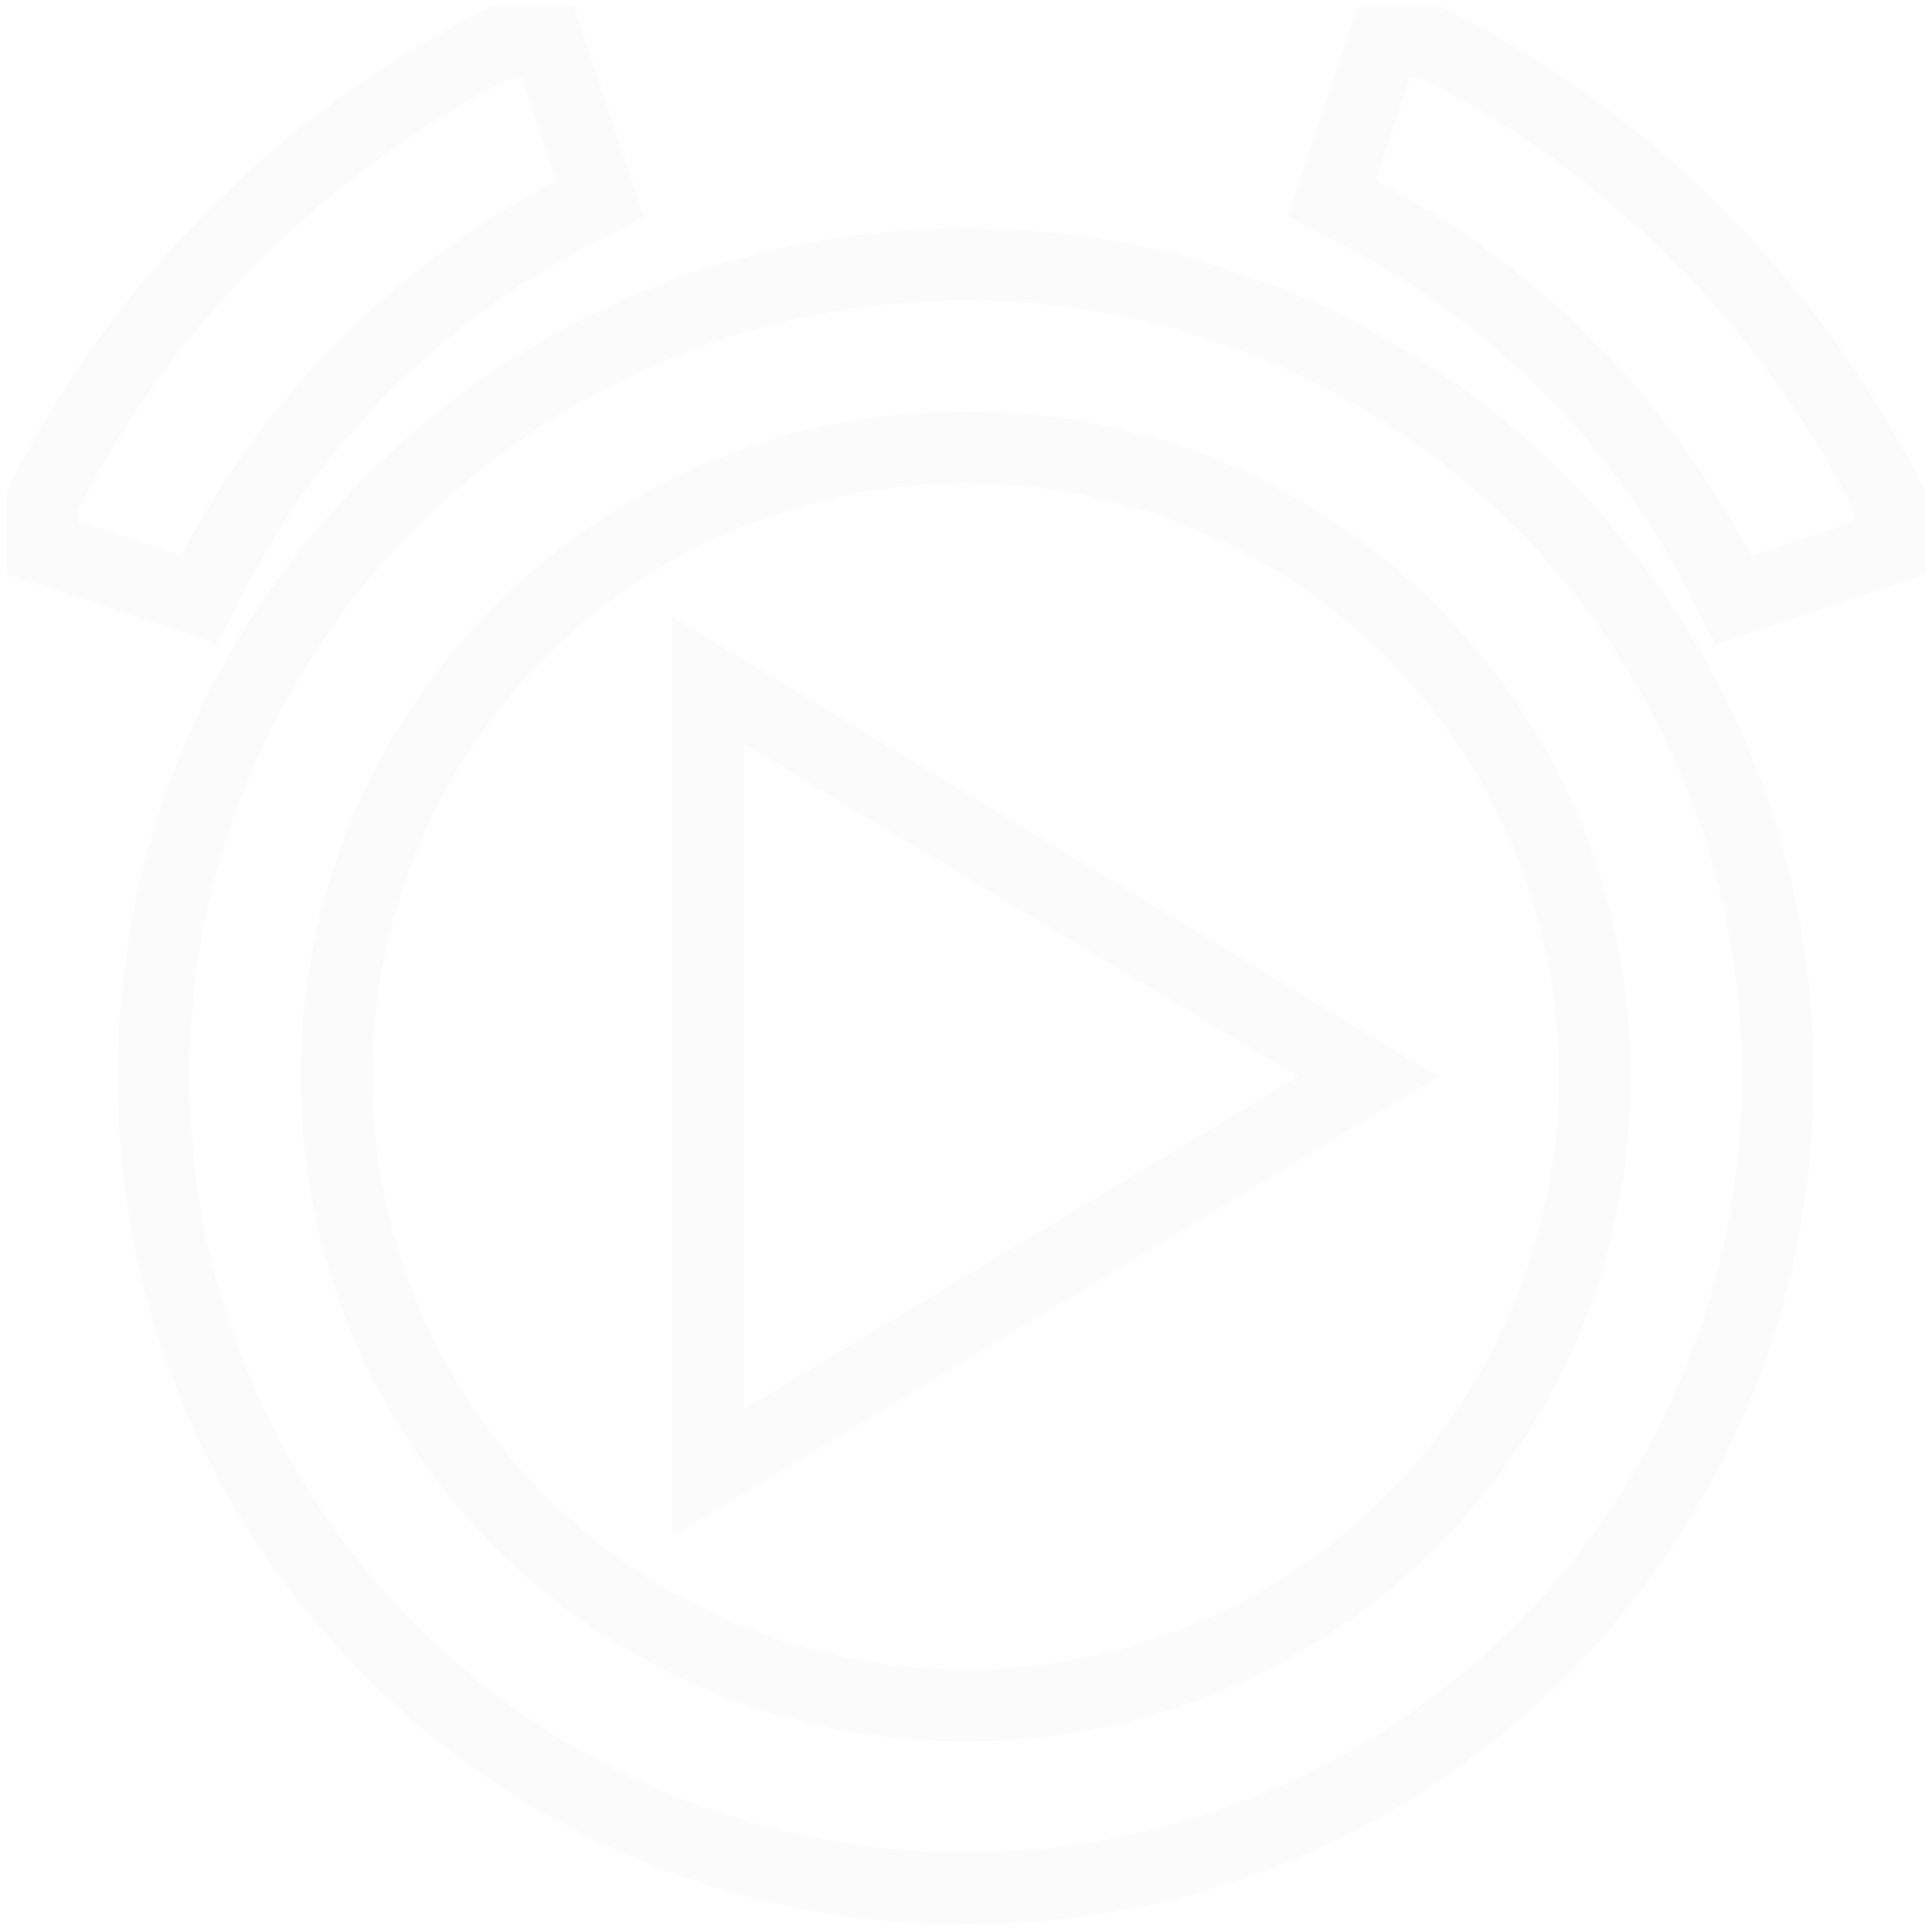 <?xml version="1.0" encoding="UTF-8" standalone="no"?>
<svg
   xmlns:dc="http://purl.org/dc/elements/1.1/"
   xmlns:cc="http://creativecommons.org/ns#"
   xmlns:rdf="http://www.w3.org/1999/02/22-rdf-syntax-ns#"
   xmlns:svg="http://www.w3.org/2000/svg"
   xmlns="http://www.w3.org/2000/svg"
   xmlns:sodipodi="http://sodipodi.sourceforge.net/DTD/sodipodi-0.dtd"
   xmlns:inkscape="http://www.inkscape.org/namespaces/inkscape"
   viewBox="0 0 52.262 52.244"
   version="1.1"
   id="svg6"
   sodipodi:docname="playBtn.svg"
   width="52.262"
   height="52.244"
   inkscape:version="0.92.0 r">
  <sodipodi:namedview
     pagecolor="#ffffff"
     bordercolor="#666666"
     borderopacity="1"
     objecttolerance="10"
     gridtolerance="10"
     guidetolerance="10"
     inkscape:pageopacity="0"
     inkscape:pageshadow="2"
     inkscape:window-width="1366"
     inkscape:window-height="691"
     id="namedview8"
     showgrid="false"
     fit-margin-top="0"
     fit-margin-left="0"
     fit-margin-right="0"
     fit-margin-bottom="0"
     inkscape:zoom="7.5853272"
     inkscape:cx="9.4978356"
     inkscape:cy="20.848696"
     inkscape:window-x="0"
     inkscape:window-y="24"
     inkscape:window-maximized="1"
     inkscape:current-layer="g4513" />
  <defs
     id="defs3051">
    <style
       type="text/css"
       id="current-color-scheme">
      .ColorScheme-Text {
        color:#4d4d4d;
      }
      </style>
    <style
       id="current-color-scheme-6"
       type="text/css">
      .ColorScheme-Text {
        color:#4d4d4d;
      }
      .ColorScheme-Highlight {
        color:#3daee9;
      }
      </style>
    <filter
       inkscape:collect="always"
       style="color-interpolation-filters:sRGB"
       id="filter4507"
       x="-0.044"
       width="1.089"
       y="-0.044"
       height="1.089">
      <feGaussianBlur
         inkscape:collect="always"
         stdDeviation="0.888"
         id="feGaussianBlur4509" />
    </filter>
  </defs>
  <g
     id="g4513"
     transform="translate(2.131,2.131)">
    <path
       inkscape:connector-curvature="0"
       style="color:#4d4d4d;opacity:0.125;fill:none;fill-opacity:1;stroke:#000000;stroke-width:3.899;stroke-miterlimit:4;stroke-dasharray:none;stroke-opacity:1;filter:url(#filter4507)"
       d="M 11.627,-3e-7 C 6.635,2.568 2.568,6.635 0,11.627 v 0.369 L 2.765,12.915 C 5.028,8.567 8.567,5.028 12.915,2.765 L 11.996,-3e-7 Z m 24.378,0 -0.92,2.765 C 39.433,5.028 42.972,8.567 45.235,12.915 l 2.765,-0.92 V 11.627 C 45.432,6.635 41.365,2.568 36.373,-3e-7 Z M 23.991,5.998 c -11.63,0 -20.992,9.363 -20.992,20.992 0,11.63 9.363,20.992 20.992,20.992 11.63,0 20.992,-9.363 20.992,-20.992 0,-11.63 -9.363,-20.992 -20.992,-20.992 z m 0,2.999 c 9.968,0 17.993,8.025 17.993,17.993 0,9.968 -8.025,17.993 -17.993,17.993 -9.968,0 -17.993,-8.025 -17.993,-17.993 0,-9.968 8.025,-17.993 17.993,-17.993 z m -5.998,8.997 v 17.993 l 14.995,-8.997 z"
       class="ColorScheme-Text"
       id="path4485-3" />
    <path
       inkscape:connector-curvature="0"
       style="color:#4d4d4d;fill:#ffffff;fill-opacity:1;stroke:none;stroke-width:2.999"
       d="M 11.627,0 C 6.635,2.568 2.568,6.635 0,11.627 v 0.369 L 2.765,12.915 C 5.028,8.567 8.567,5.028 12.915,2.765 L 11.996,0 Z M 36.004,0 35.085,2.765 C 39.433,5.028 42.972,8.567 45.235,12.915 l 2.765,-0.92 V 11.627 C 45.432,6.635 41.365,2.568 36.373,0 Z M 23.991,5.998 c -11.63,0 -20.992,9.363 -20.992,20.992 0,11.63 9.363,20.992 20.992,20.992 11.63,0 20.992,-9.363 20.992,-20.992 0,-11.63 -9.363,-20.992 -20.992,-20.992 z m 0,2.999 c 9.968,0 17.993,8.025 17.993,17.993 0,9.968 -8.025,17.993 -17.993,17.993 -9.968,0 -17.993,-8.025 -17.993,-17.993 0,-9.968 8.025,-17.993 17.993,-17.993 z m -5.998,8.997 v 17.993 l 14.995,-8.997 z"
       class="ColorScheme-Text"
       id="path4485" />
  </g>
</svg>
